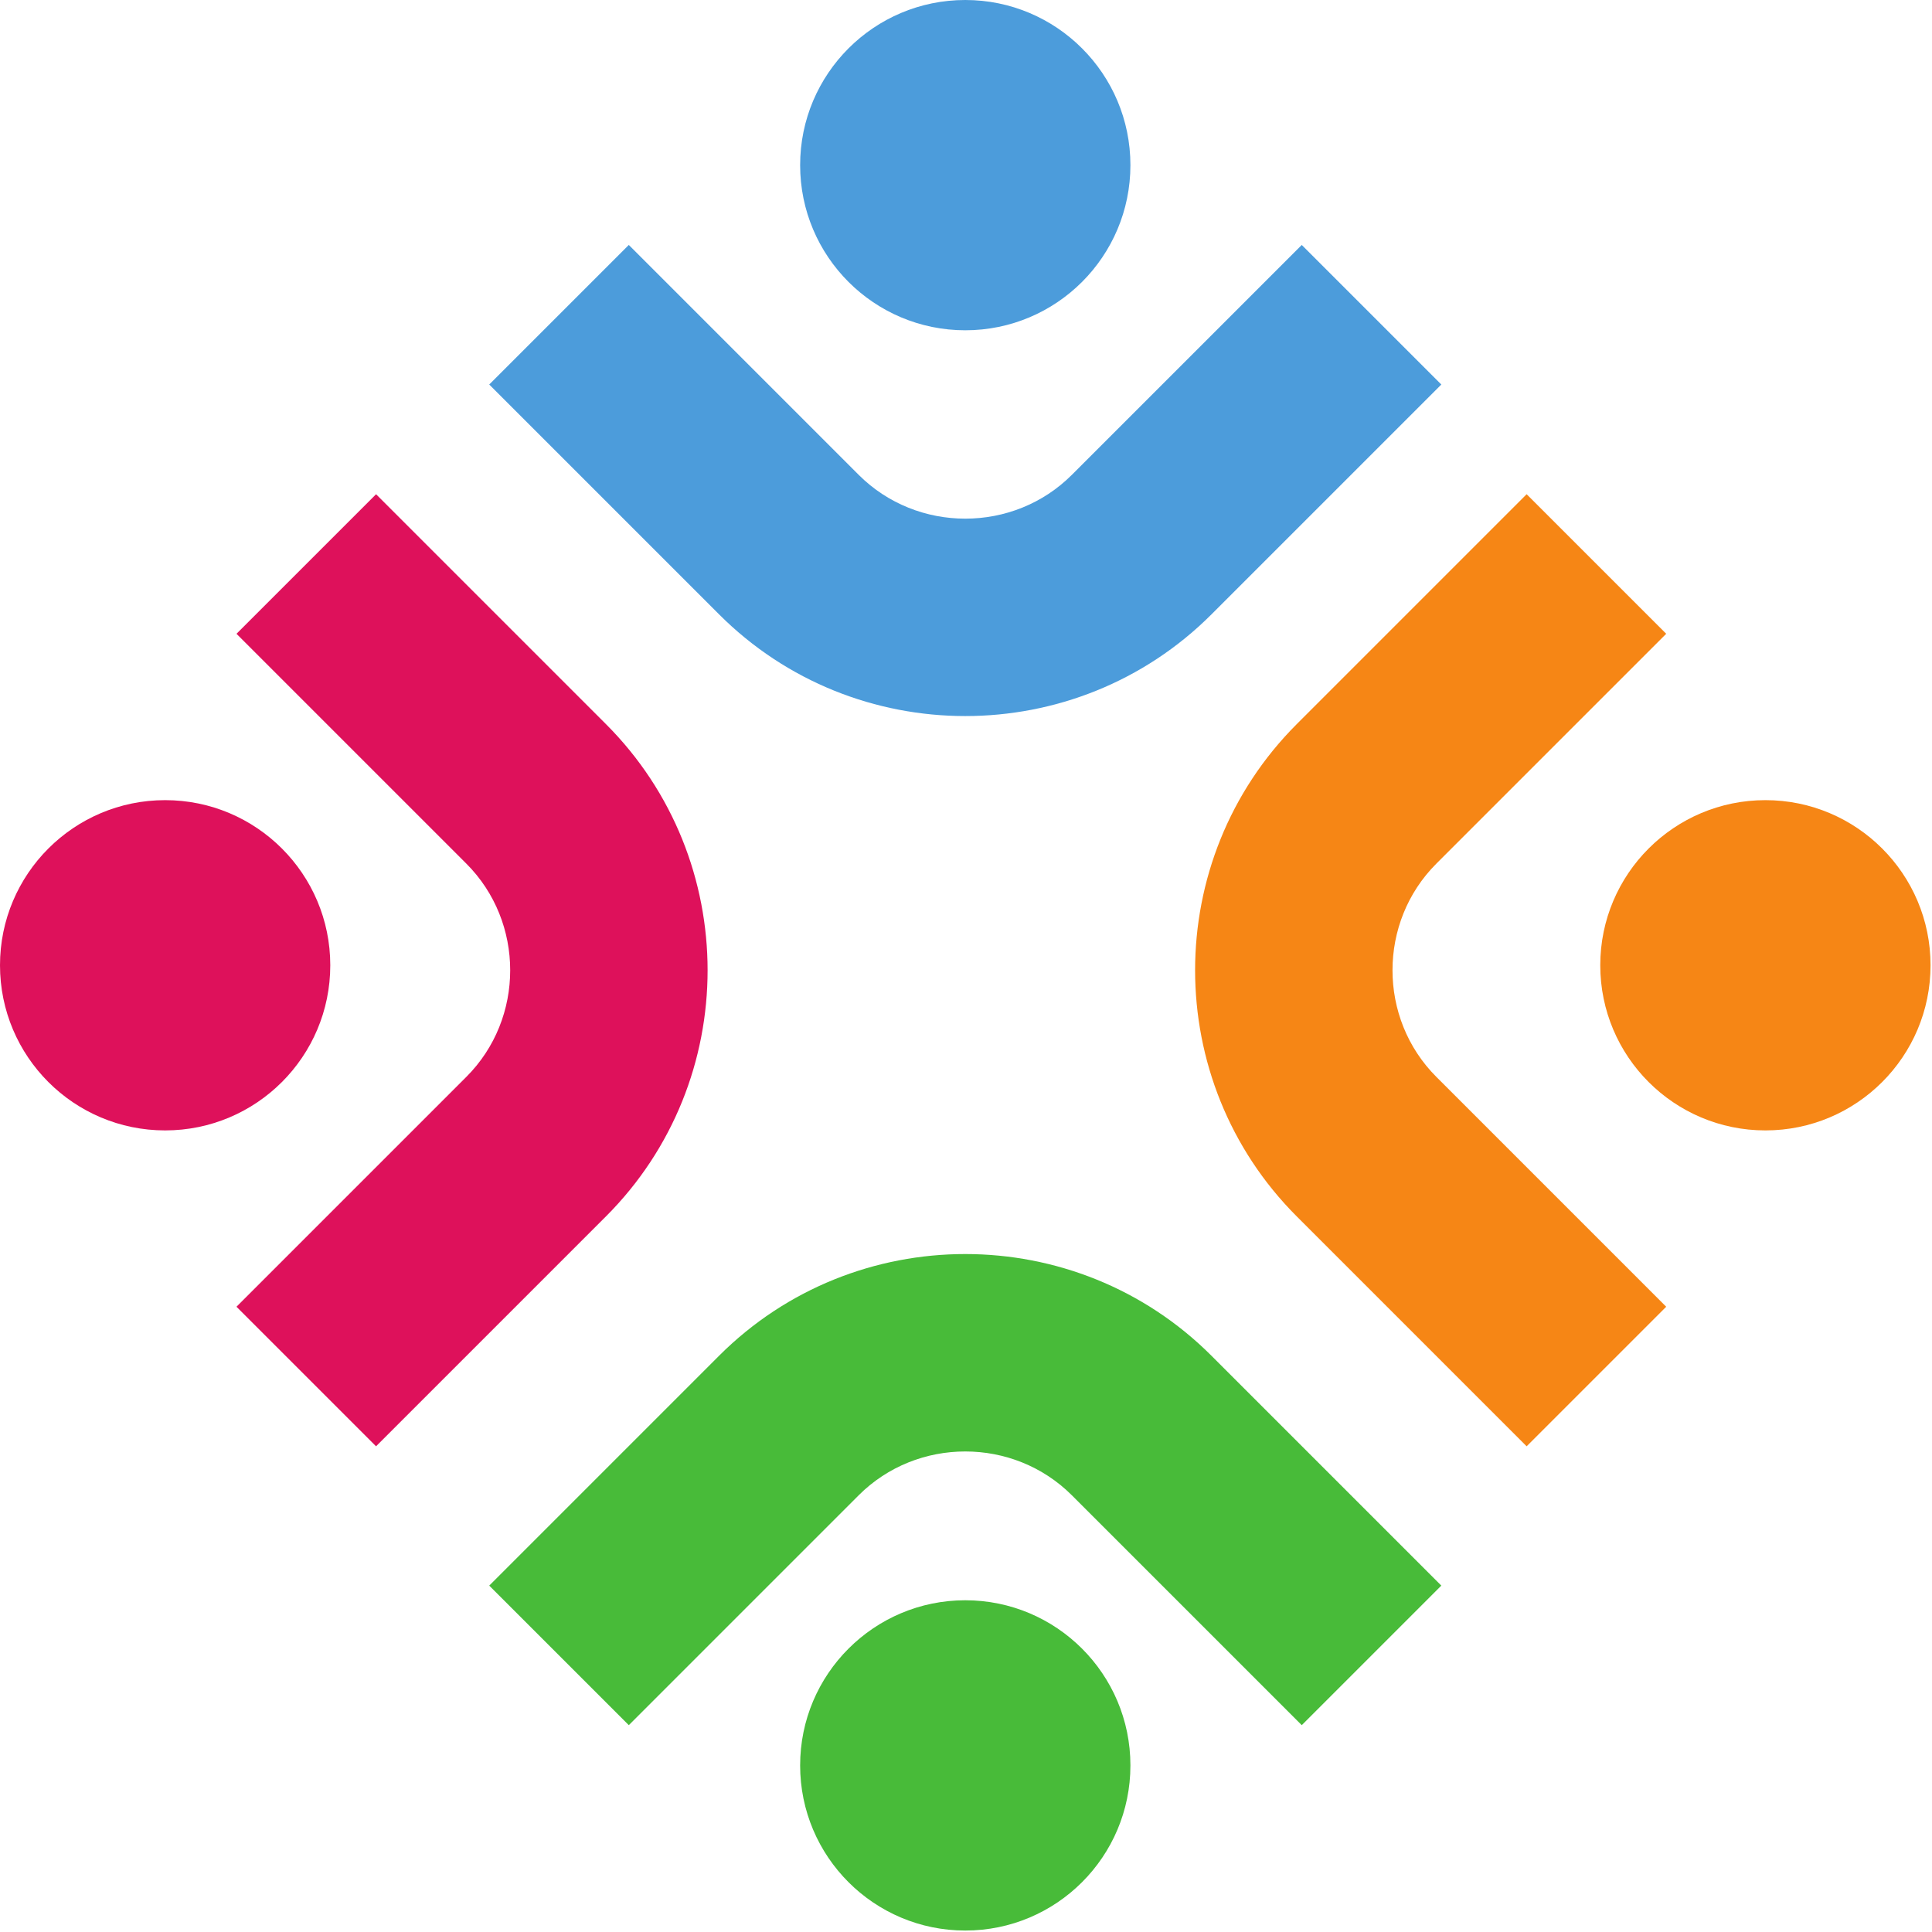 <svg width="531" height="531" viewBox="0 0 531 531" fill="none" xmlns="http://www.w3.org/2000/svg">
<path fill-rule="evenodd" clip-rule="evenodd" d="M134.461 105.683L197.638 168.856C216.266 187.491 240.794 196.805 265.3 196.805C289.806 196.805 314.335 187.491 332.966 168.856L396.14 105.686L357.778 67.325L294.605 130.499C286.572 138.532 275.943 142.55 265.3 142.55C254.657 142.55 244.032 138.535 235.995 130.499L172.822 67.322L134.461 105.683Z" fill="#4C9CDB"/>
<path fill-rule="evenodd" clip-rule="evenodd" d="M419.589 135.835L356.416 199.008C337.781 217.639 328.467 242.167 328.467 266.669C328.467 291.172 337.781 315.703 356.416 334.335L419.586 397.508L457.947 359.151L394.773 295.974C386.74 287.945 382.722 277.313 382.722 266.669C382.722 256.026 386.737 245.401 394.773 237.368L457.95 174.192L419.589 135.835Z" fill="#F68615"/>
<path fill-rule="evenodd" clip-rule="evenodd" d="M396.137 435.794L332.961 372.617C314.333 353.989 289.809 344.671 265.299 344.668C240.797 344.671 216.269 353.989 197.637 372.617L134.464 435.794L172.825 474.151L235.994 410.978C244.031 402.945 254.656 398.927 265.299 398.927C275.942 398.927 286.567 402.945 294.604 410.978L357.78 474.151L396.137 435.794Z" fill="#48BB39"/>
<path fill-rule="evenodd" clip-rule="evenodd" d="M103.356 397.508L166.53 334.335C185.165 315.703 194.479 291.179 194.479 266.673C194.479 242.167 185.165 217.639 166.53 199.008L103.36 135.835L64.999 174.192L128.172 237.365C136.205 245.401 140.224 256.03 140.224 266.673C140.224 277.313 136.209 287.941 128.172 295.974L64.995 359.151L103.356 397.508Z" fill="#DE115B"/>
<path fill-rule="evenodd" clip-rule="evenodd" d="M45.386 310.687C70.456 310.687 90.775 290.367 90.775 265.301C90.775 240.235 70.456 219.915 45.386 219.915C20.32 219.915 0 240.235 0 265.301C0 290.367 20.32 310.687 45.386 310.687Z" fill="#DE115B"/>
<path fill-rule="evenodd" clip-rule="evenodd" d="M219.914 45.39C219.914 70.456 240.234 90.775 265.3 90.775C290.37 90.775 310.689 70.456 310.689 45.39C310.689 20.32 290.37 -8.62609e-06 265.3 -8.62609e-06C240.234 -8.62609e-06 219.914 20.32 219.914 45.39Z" fill="#4C9CDB"/>
<path fill-rule="evenodd" clip-rule="evenodd" d="M485.214 219.915C460.148 219.915 439.824 240.235 439.824 265.301C439.824 290.367 460.148 310.687 485.214 310.687C510.28 310.687 530.599 290.367 530.599 265.301C530.599 240.235 510.28 219.915 485.214 219.915Z" fill="#F68615"/>
<path fill-rule="evenodd" clip-rule="evenodd" d="M310.689 485.214C310.689 460.148 290.37 439.824 265.3 439.824C240.234 439.824 219.914 460.148 219.914 485.214C219.914 510.28 240.234 530.6 265.3 530.6C290.37 530.6 310.689 510.28 310.689 485.214Z" fill="#48BB39"/>
</svg>
